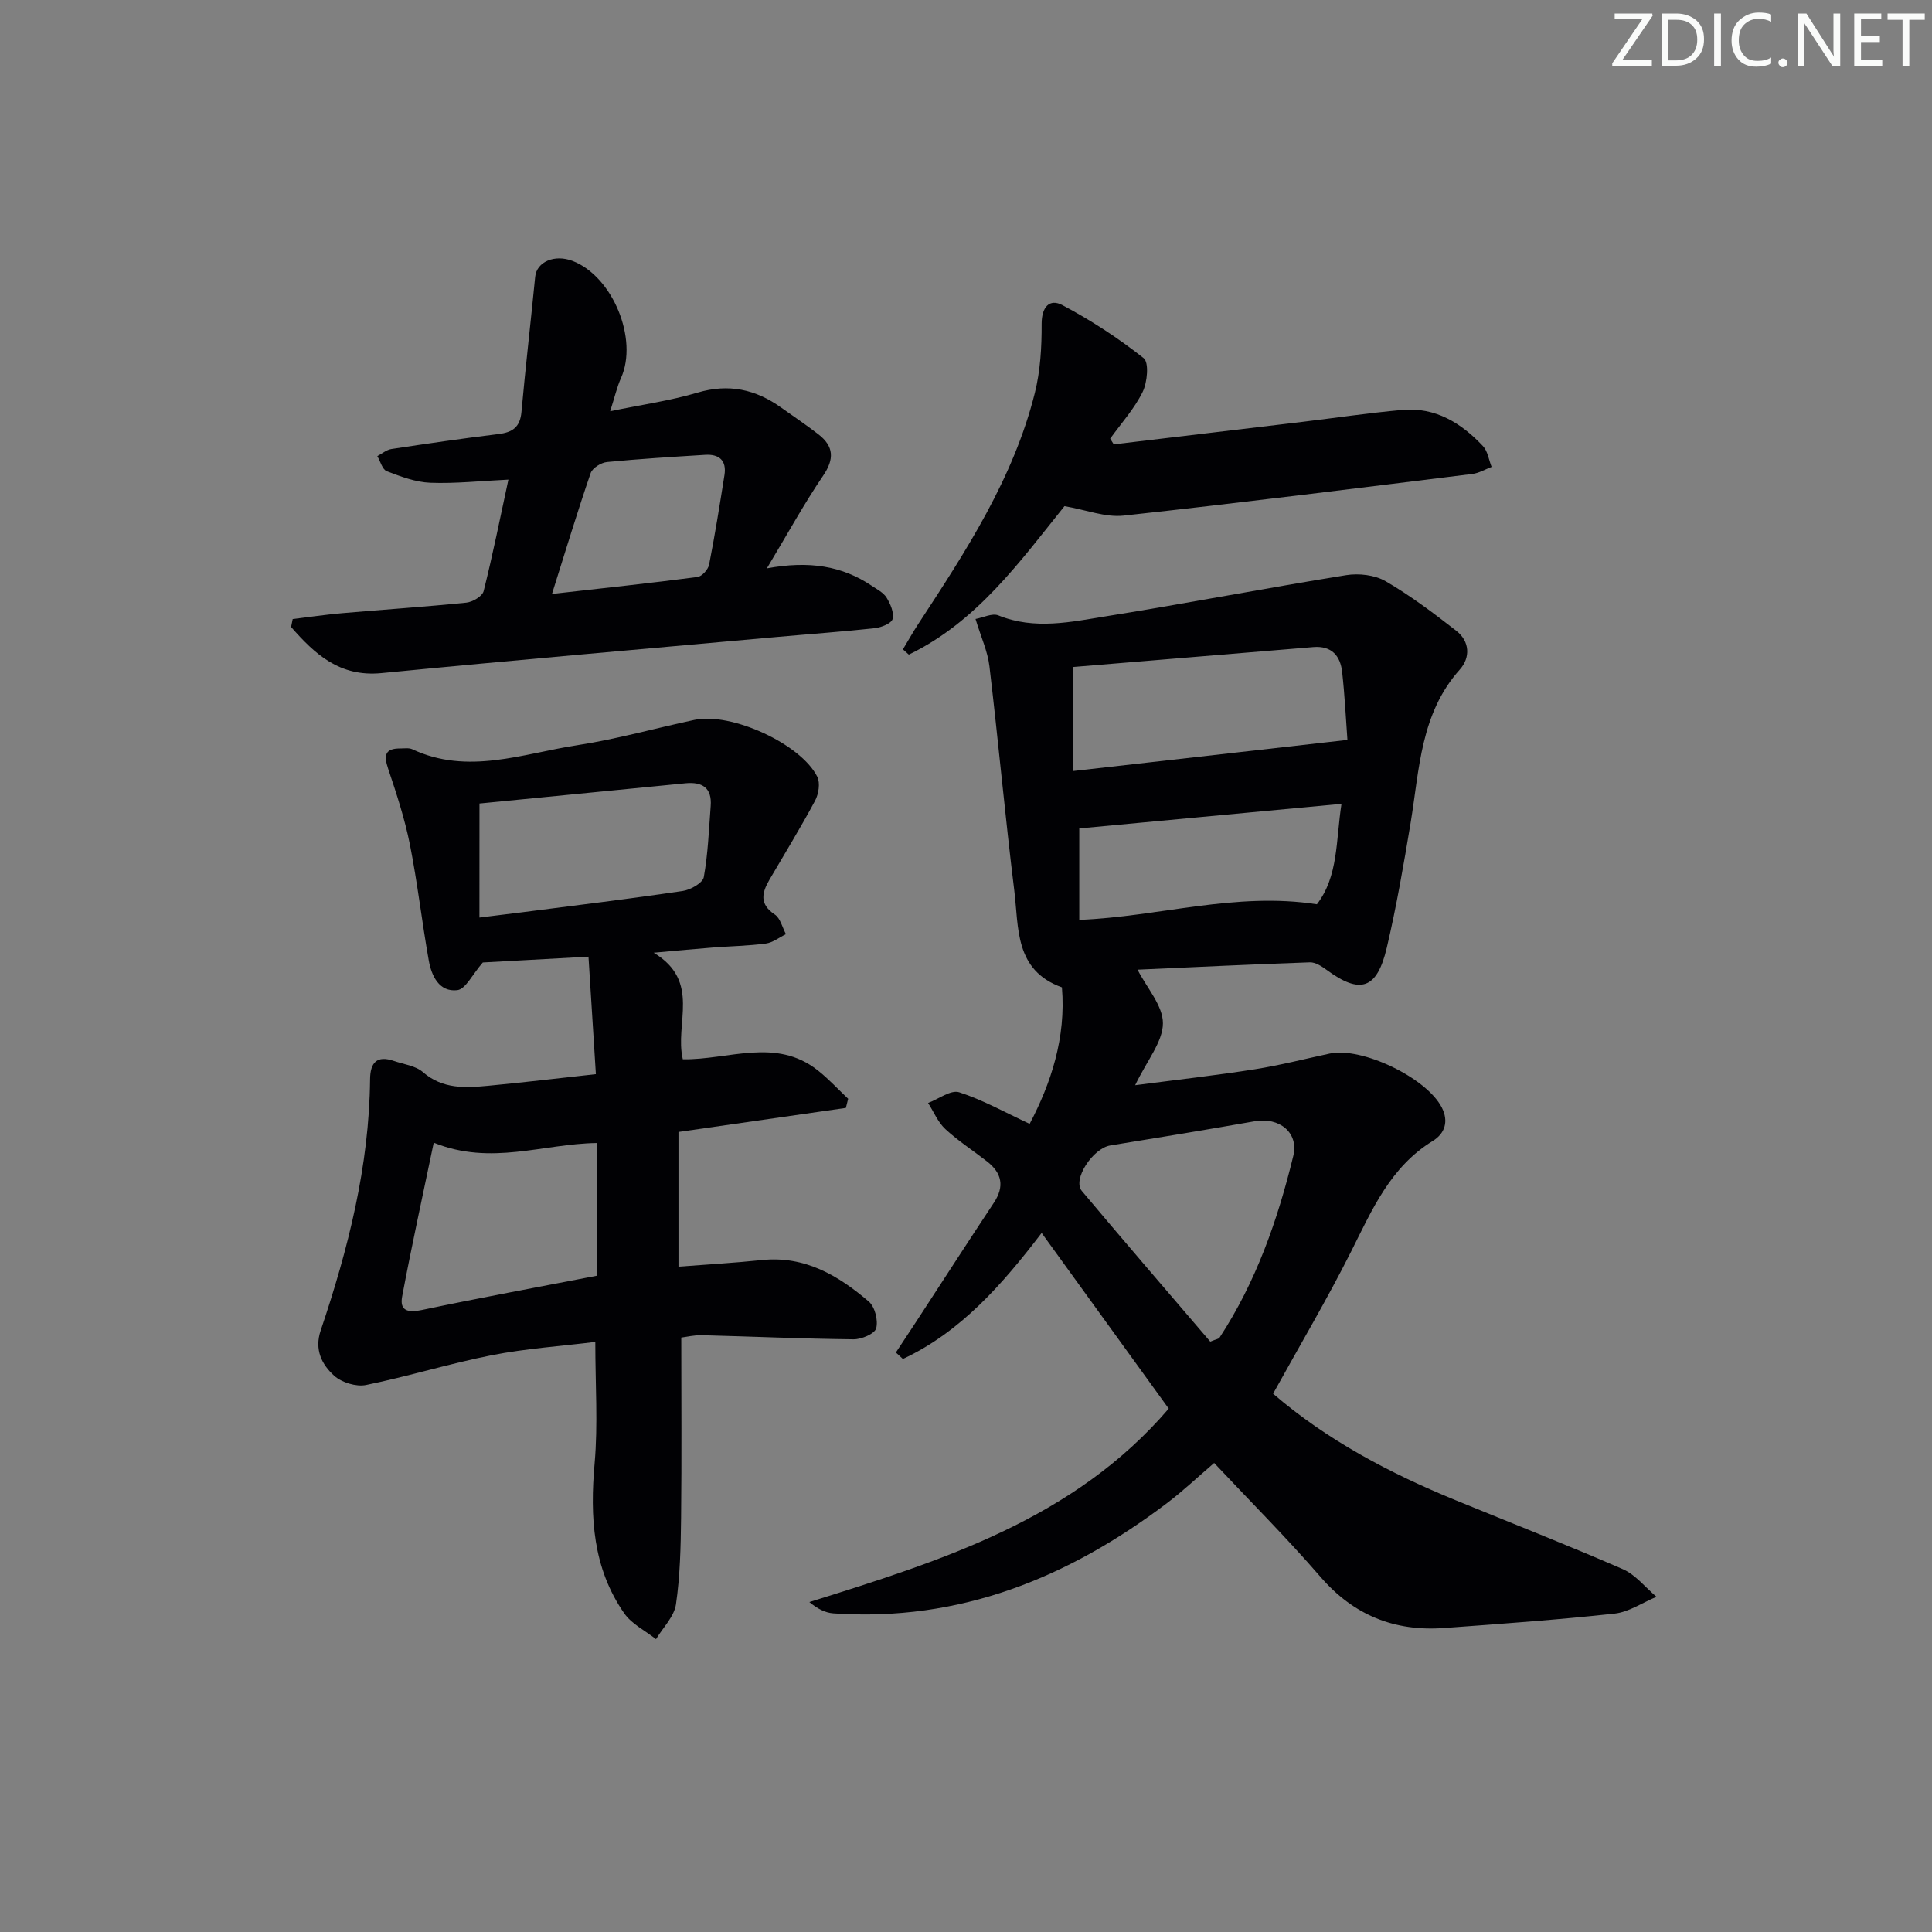 <svg enable-background="new 0 0 400 400" viewBox="0 0 400 400" xmlns="http://www.w3.org/2000/svg"><rect x="0" y="0" width="400" height="400" fill="#808080" stroke="none"/><g fill="#fafbfa"><path d="m342.2 3.2-6.3 9.2h6.1v1.2h-8.2v-.5l6.2-9.1h-5.7v-1.2h7.8v.4z"/><path d="m344 13.7v-10.9h3.1c1.6 0 3 .5 4.1 1.4 1.1 1 1.6 2.2 1.6 3.9s-.5 3-1.6 4-2.5 1.5-4.2 1.5h-3zm1.4-9.6v8.4h1.6c1.4 0 2.5-.4 3.2-1.1.8-.8 1.2-1.8 1.2-3.2s-.4-2.4-1.2-3.1-1.8-1-3.1-1z"/><path d="m356.3 2.8v10.9h-1.4v-10.9z"/><path d="m366.6 13.2c-.8.4-1.8.6-3 .6-1.6 0-2.8-.5-3.7-1.5s-1.4-2.3-1.4-3.9c0-1.7.5-3.2 1.6-4.2s2.4-1.6 4-1.6c1 0 1.9.1 2.6.4v1.5c-.8-.4-1.6-.6-2.6-.6-1.2 0-2.2.4-3 1.2s-1.1 1.9-1.1 3.3c0 1.3.4 2.3 1.1 3.1s1.6 1.1 2.8 1.1c1.1 0 2-.2 2.8-.7v1.3z"/><path d="m368.2 13c0-.3.1-.5.3-.6.2-.2.4-.3.6-.3.3 0 .5.1.7.3s.3.4.3.6-.1.5-.3.6c-.2.2-.4.3-.7.3s-.5-.1-.6-.3c-.2-.2-.3-.4-.3-.6z"/><path d="m381.1 13.7h-1.7l-5.5-8.4c-.2-.2-.3-.5-.4-.7 0 .2.1.8.1 1.5v7.6h-1.4v-10.9h1.8l5.3 8.3c.3.4.4.6.4.8 0-.3-.1-.8-.1-1.6v-7.5h1.4v10.9z"/><path d="m389.7 13.7h-5.8v-10.9h5.6v1.2h-4.2v3.5h3.9v1.2h-3.9v3.7h4.4z"/><path d="m398.4 4.1h-3.1v9.6h-1.4v-9.6h-3.1v-1.3h7.7v1.3z"/></g><path d="m213.18 232.68c4.41-8.4 7.55-17.83 6.68-28.26-9.84-3.52-8.92-12.36-9.86-20.01-1.91-15.47-3.31-31-5.15-46.48-.36-3.06-1.74-6.01-2.88-9.78 1.57-.28 3.45-1.26 4.73-.74 7.54 3.06 15.08 1.34 22.51.15 16.53-2.64 32.97-5.82 49.49-8.48 2.63-.42 5.93-.05 8.17 1.25 5.14 2.98 9.93 6.6 14.64 10.27 2.81 2.19 2.94 5.55.73 8.02-8.16 9.12-8.35 20.62-10.18 31.71-1.44 8.66-2.93 17.34-4.94 25.88-2.03 8.64-5.51 9.71-12.46 4.59-1.01-.74-2.33-1.6-3.47-1.56-11.92.41-23.84.99-35.67 1.52 1.93 3.79 5.27 7.46 5.25 11.11-.02 3.83-3.27 7.64-5.75 12.81 8.89-1.16 16.86-2.05 24.77-3.3 5.21-.82 10.35-2.15 15.51-3.25 6.66-1.43 20.06 5.02 23.2 11.15 1.49 2.9.64 5.41-1.87 6.95-8.77 5.38-12.55 14.22-16.9 22.89-4.98 9.92-10.66 19.49-16.15 29.43 11.12 9.59 24.13 16.46 37.88 22.09 11.51 4.72 23.11 9.26 34.51 14.23 2.66 1.16 4.68 3.78 6.99 5.73-2.89 1.2-5.7 3.15-8.68 3.48-11.72 1.28-23.5 2.12-35.26 2.98-10.28.76-18.76-2.63-25.65-10.61-6.95-8.04-14.49-15.57-21.99-23.56-3.32 2.84-6.44 5.8-9.85 8.38-20.4 15.42-42.91 24.57-68.99 22.76-1.67-.12-3.28-.93-4.97-2.34 27.61-8.63 54.82-17.2 74.4-40.05-8.77-12.12-17.33-23.96-26.31-36.37-8.2 10.73-16.75 20.48-28.72 26.09-.49-.45-.97-.9-1.46-1.34 1.4-2.12 2.81-4.24 4.2-6.37 5.36-8.21 10.66-16.45 16.08-24.62 2.26-3.4 1.67-6.17-1.41-8.57-2.87-2.24-5.97-4.24-8.63-6.7-1.54-1.43-2.4-3.58-3.57-5.4 2.17-.81 4.7-2.77 6.43-2.22 4.91 1.58 9.52 4.18 14.6 6.54zm37.39 45.09c1.31-.54 1.75-.57 1.9-.79 7.57-11.54 12.06-24.38 15.29-37.65 1.18-4.85-2.9-8.08-7.96-7.19-9.96 1.75-19.93 3.4-29.91 5.01-3.62.58-7.9 7.05-5.91 9.42 8.85 10.55 17.86 20.98 26.59 31.2zm28.4-124.58c-.31-4.24-.55-9.16-1.09-14.04-.37-3.38-2.18-5.49-5.97-5.18-16.63 1.39-33.25 2.76-49.79 4.13v21.54c19.12-2.17 37.51-4.26 56.85-6.45zm-55.52 18.33v18.93c16.5-.65 32.32-5.84 49.2-3.23 4.46-5.77 3.92-13.19 5.09-20.79-18.33 1.71-36.12 3.38-54.29 5.09z" fill="#010104"/><path d="m141.05 276.93c0 12.8.1 25.08-.04 37.36-.07 5.97-.2 12-1.06 17.88-.38 2.55-2.7 4.81-4.13 7.2-2.23-1.76-5.03-3.12-6.58-5.35-6.53-9.39-7.11-19.98-6.13-31.07.71-8.05.14-16.21.14-25.12-7.1.88-14.35 1.36-21.42 2.75-8.75 1.72-17.31 4.39-26.05 6.17-2.03.41-5.02-.51-6.58-1.91-2.57-2.32-4.15-5.4-2.8-9.39 5.69-16.86 10.04-34.01 10.22-51.97.03-3.46 1.38-5.06 4.95-3.82 2.03.7 4.46.98 5.98 2.3 4.12 3.58 8.82 3.28 13.59 2.83 7.23-.68 14.44-1.55 22.23-2.4-.53-8.4-1-15.98-1.53-24.32-8.02.44-15.53.85-21.88 1.2-2.16 2.47-3.55 5.52-5.28 5.73-3.74.44-5.34-2.94-5.91-6.16-1.42-7.99-2.33-16.07-3.91-24.02-1.06-5.31-2.77-10.52-4.5-15.67-.93-2.76-.67-4.21 2.52-4.19.83 0 1.78-.16 2.47.16 11.52 5.4 22.85.9 34.15-.83 8.18-1.25 16.2-3.53 24.3-5.25 7.57-1.61 22 4.95 25.41 11.78.64 1.29.28 3.58-.46 4.96-2.96 5.54-6.26 10.9-9.43 16.33-1.57 2.69-2.17 5.06 1.09 7.23 1.16.77 1.56 2.68 2.31 4.07-1.39.67-2.72 1.75-4.17 1.94-3.61.48-7.27.54-10.91.82-3.59.28-7.18.62-12.3 1.08 9.89 5.95 4.26 14.68 6.03 22.06 9.45.15 19.27-4.59 27.96 2.31 2.24 1.77 4.19 3.9 6.27 5.87-.16.63-.31 1.26-.47 1.89-11.47 1.65-22.93 3.3-34.66 4.98v27.89c5.86-.45 11.59-.78 17.29-1.37 8.87-.92 15.81 3.2 22.11 8.59 1.27 1.09 1.98 3.91 1.53 5.55-.31 1.13-3.05 2.29-4.69 2.27-10.47-.11-20.93-.58-31.39-.85-1.61-.04-3.21.36-4.27.49zm-17.5-12.8c0-9.03 0-18.24 0-27.48-11.17.15-21.87 4.74-33.75-.07-2.27 10.91-4.57 21.35-6.54 31.85-.55 2.93 1.17 3.41 4.04 2.8 11.82-2.49 23.7-4.67 36.25-7.1zm-24.29-74.16c3.03-.37 5.77-.7 8.51-1.05 11.2-1.44 22.41-2.8 33.58-4.45 1.62-.24 4.13-1.65 4.36-2.86.88-4.84 1.05-9.81 1.43-14.73.29-3.77-1.74-5.05-5.22-4.71-14.16 1.4-28.32 2.78-42.65 4.19-.01 7.95-.01 15.54-.01 23.61z" fill="#010104"/><path d="m60.6 128.17c3.38-.41 6.74-.91 10.13-1.21 8.6-.75 17.22-1.32 25.81-2.19 1.31-.13 3.32-1.32 3.59-2.38 1.89-7.52 3.41-15.14 5.13-23.09-5.73.27-10.97.85-16.18.65-3.04-.12-6.1-1.28-9-2.39-.92-.35-1.32-2.04-1.96-3.12.97-.51 1.89-1.31 2.91-1.47 7.38-1.12 14.77-2.2 22.17-3.1 2.9-.35 4.48-1.42 4.76-4.56.84-9.34 1.93-18.66 2.84-27.99.3-3.12 4.02-4.74 7.79-3.28 8.29 3.23 13.58 16.17 9.99 24.21-.86 1.92-1.32 4-2.25 6.89 6.58-1.36 12.46-2.18 18.08-3.85 6.48-1.92 12.05-.68 17.34 3.11 2.57 1.84 5.21 3.59 7.7 5.53 3.2 2.49 3.32 5.11.95 8.59-3.89 5.71-7.22 11.8-11.63 19.15 8.77-1.62 15.59-.51 21.72 3.61 1.09.74 2.42 1.4 3.07 2.46.8 1.3 1.58 3.12 1.24 4.42-.23.9-2.31 1.74-3.65 1.89-6.76.74-13.55 1.22-20.33 1.83-27.29 2.46-54.58 4.82-81.85 7.48-8.67.84-13.79-3.95-18.7-9.55.11-.54.22-1.09.33-1.64zm53.68-5.2c10.78-1.22 20.46-2.25 30.12-3.51.93-.12 2.21-1.55 2.41-2.55 1.21-6.15 2.2-12.35 3.18-18.54.48-3.02-1.09-4.38-3.98-4.2-6.79.42-13.58.83-20.34 1.49-1.22.12-3.01 1.23-3.38 2.29-2.74 7.97-5.18 16.04-8.01 25.02z" fill="#010104"/><path d="m230.59 92c13-1.55 26.01-3.09 39.01-4.65 6.91-.83 13.81-1.86 20.74-2.48 6.84-.61 12.2 2.71 16.68 7.48 1 1.06 1.22 2.86 1.8 4.32-1.33.5-2.62 1.29-3.99 1.46-24.05 2.97-48.1 6-72.2 8.62-3.77.41-7.75-1.19-12.24-1.96-9.14 11.36-18.1 23.93-32.23 30.74-.41-.36-.81-.73-1.22-1.09 1.06-1.76 2.06-3.55 3.19-5.27 9.84-15.03 19.69-30.1 24.12-47.81 1.15-4.6 1.43-9.52 1.41-14.29-.01-3.51 1.63-5.31 4.29-3.9 5.91 3.13 11.59 6.83 16.83 10.98 1.14.9.77 5.01-.21 7-1.71 3.48-4.43 6.48-6.72 9.67.26.4.5.79.74 1.18z" fill="#010104"/></svg>